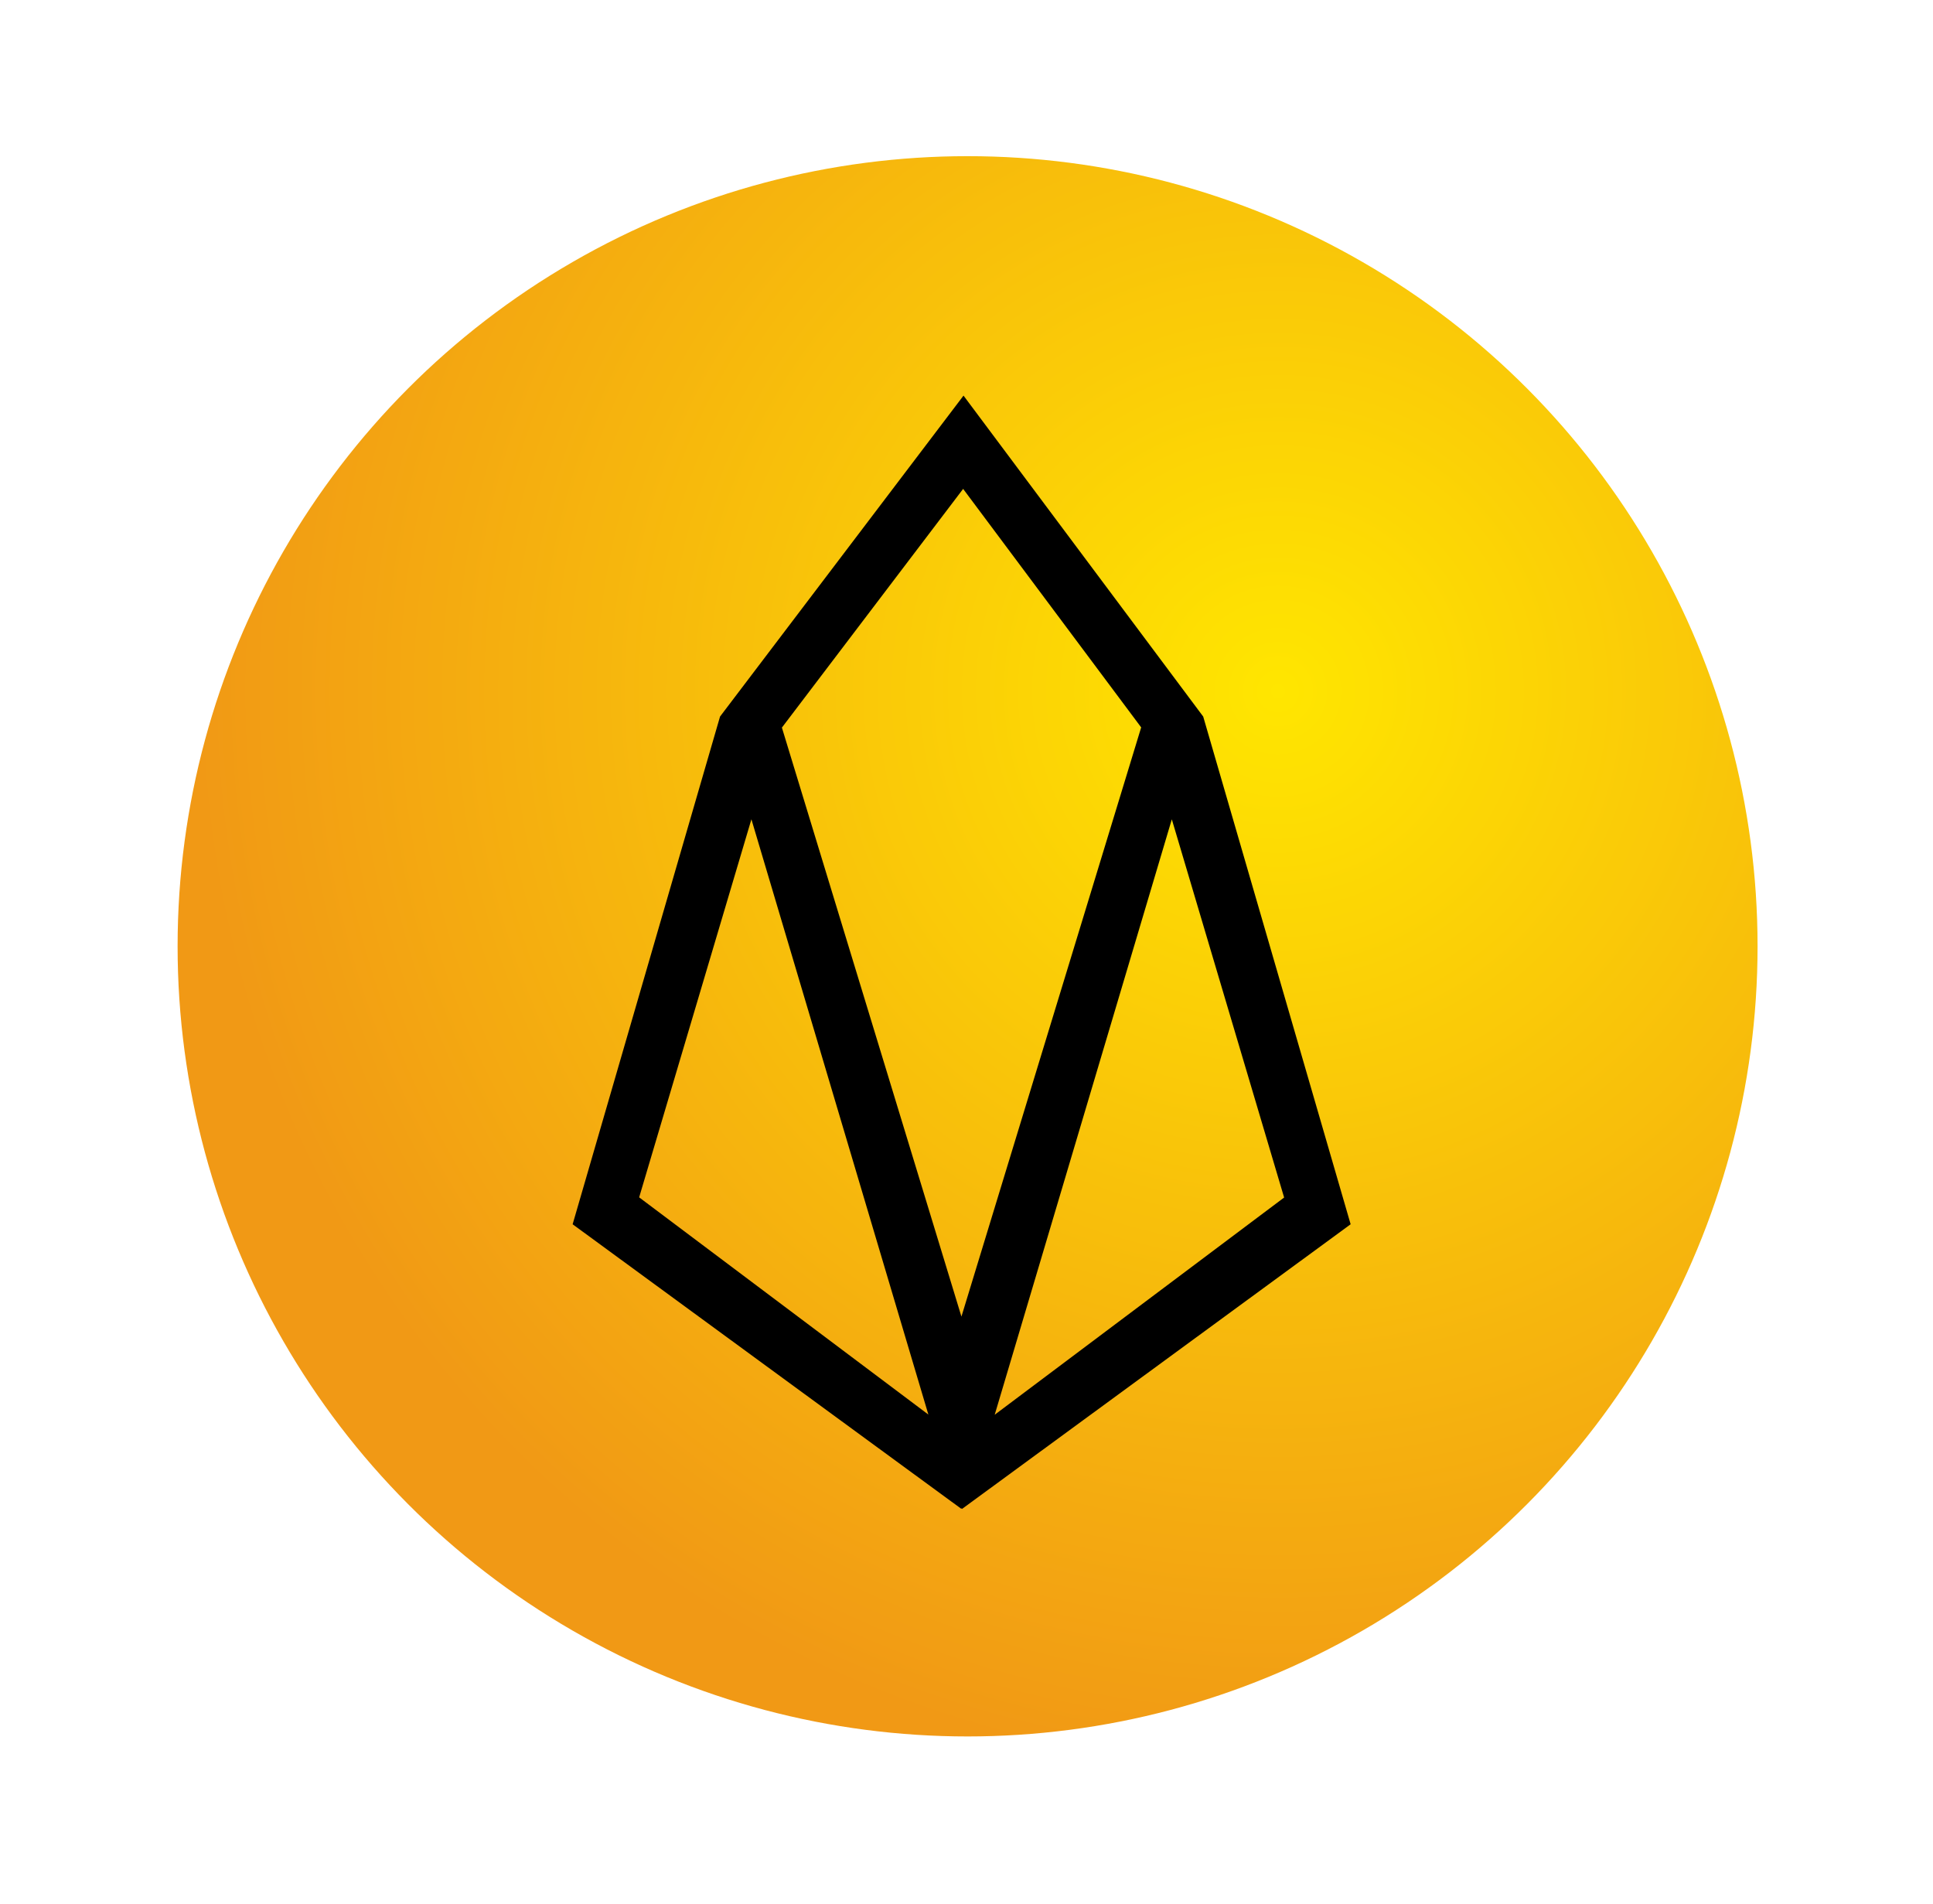 <svg width="66" height="65" viewBox="0 0 66 65" fill="none" xmlns="http://www.w3.org/2000/svg">
<g filter="url(#filter0_d_41_4312)">
<circle cx="33.037" cy="32.304" r="26.973" fill="url(#paint0_radial_41_4312)"/>
<path d="M46.116 41.793L41.082 24.461L32.898 13.505L24.585 24.461L19.552 41.793L32.821 51.505C32.821 51.492 32.827 51.492 32.827 51.486L32.834 51.505L32.84 51.492C32.84 51.499 32.84 51.499 32.846 51.511L46.116 41.793ZM32.885 16.689L38.964 24.831L32.827 44.945L26.697 24.838L32.885 16.689ZM31.698 48.289L21.823 40.874L25.657 27.965V27.971L31.698 48.289ZM40.011 27.971L43.845 40.88L33.963 48.295L40.004 27.99L40.011 27.971Z" fill="black"/>
</g>
<defs>
<filter id="filter0_d_41_4312" x="0.752" y="0.018" width="64.571" height="64.571" filterUnits="userSpaceOnUse" color-interpolation-filters="sRGB">
<feFlood flood-opacity="0" result="BackgroundImageFix"/>
<feColorMatrix in="SourceAlpha" type="matrix" values="0 0 0 0 0 0 0 0 0 0 0 0 0 0 0 0 0 0 127 0" result="hardAlpha"/>
<feOffset/>
<feGaussianBlur stdDeviation="2.656"/>
<feComposite in2="hardAlpha" operator="out"/>
<feColorMatrix type="matrix" values="0 0 0 0 1 0 0 0 0 1 0 0 0 0 1 0 0 0 1 0"/>
<feBlend mode="normal" in2="BackgroundImageFix" result="effect1_dropShadow_41_4312"/>
<feBlend mode="normal" in="SourceGraphic" in2="effect1_dropShadow_41_4312" result="shape"/>
</filter>
<radialGradient id="paint0_radial_41_4312" cx="0" cy="0" r="1" gradientUnits="userSpaceOnUse" gradientTransform="translate(43.826 23.672) rotate(106.858) scale(37.203)">
<stop stop-color="#FFE600"/>
<stop offset="1" stop-color="#F19915"/>
</radialGradient>
</defs>
</svg>

